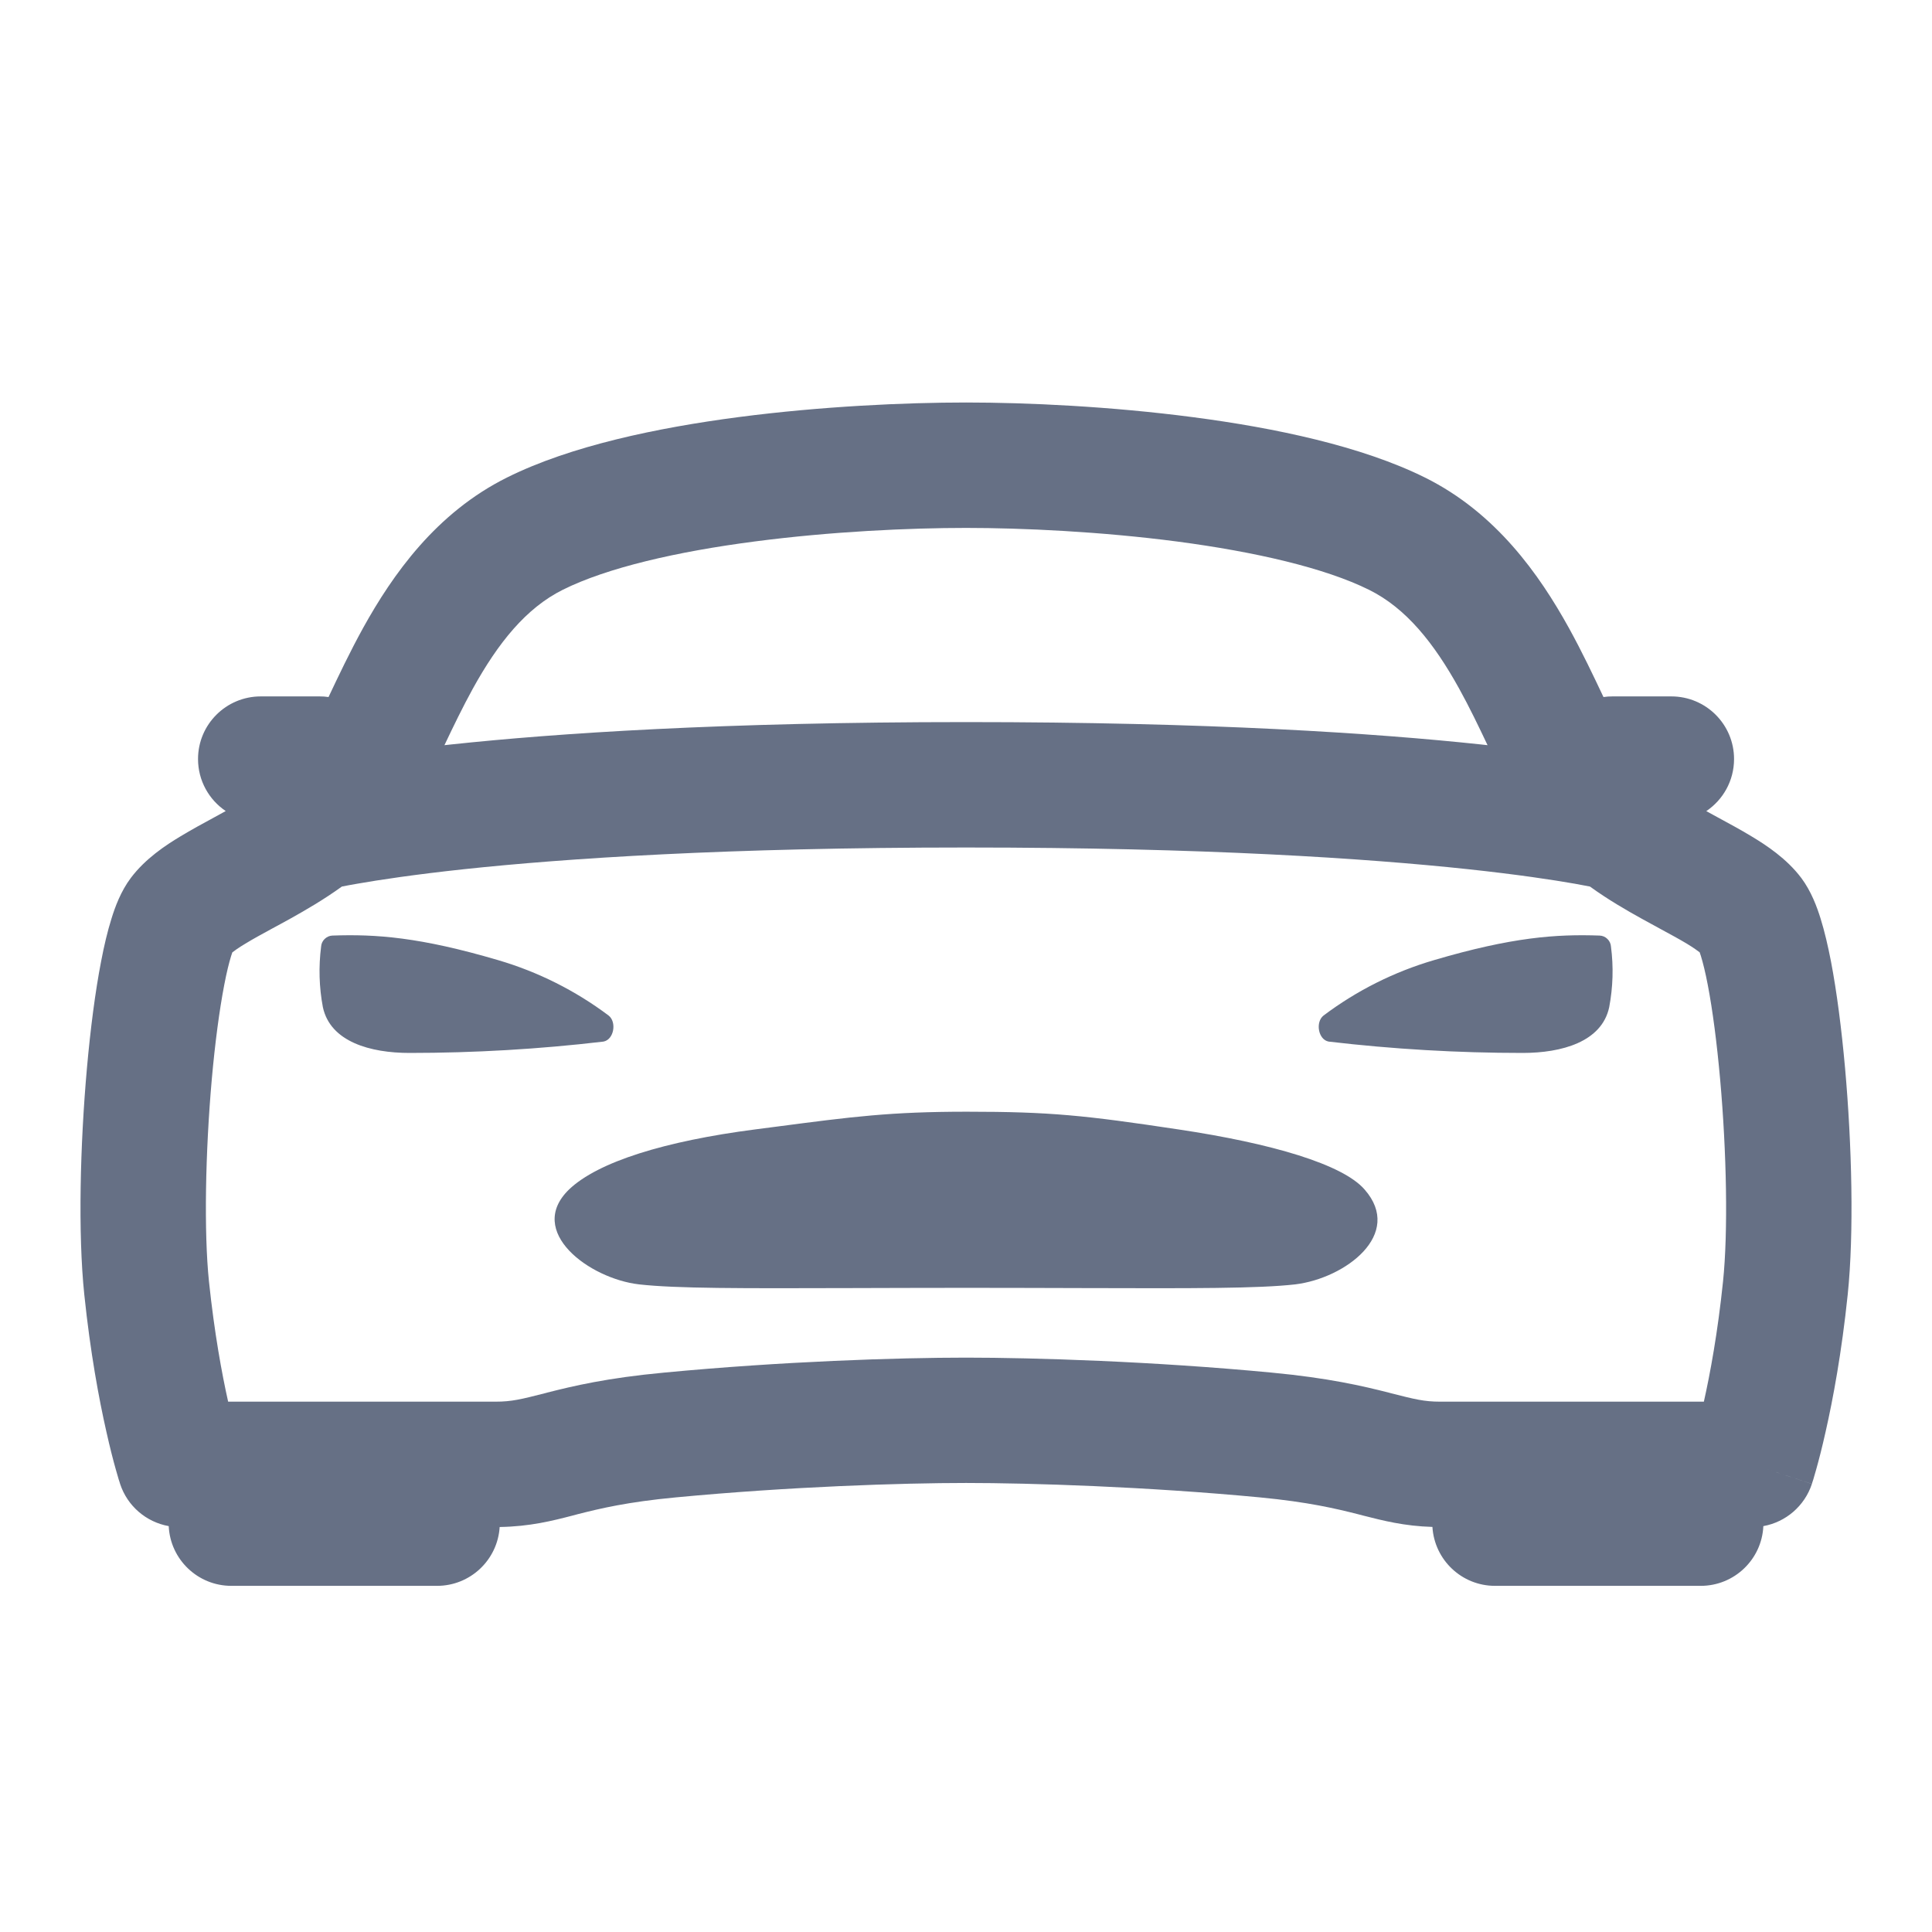 <svg width="24" height="24" viewBox="0 0 24 24" fill="none" xmlns="http://www.w3.org/2000/svg">
<path fill-rule="evenodd" clip-rule="evenodd" d="M9.177 5.181C10.205 5.047 11.243 5 12.001 5C12.759 5 13.797 5.048 14.825 5.183C15.834 5.315 16.914 5.541 17.703 5.933C18.584 6.371 19.122 7.137 19.489 7.8C19.654 8.099 19.797 8.401 19.919 8.659C19.956 8.653 19.994 8.651 20.032 8.651H20.762C21.192 8.651 21.541 8.999 21.541 9.429C21.541 9.699 21.404 9.936 21.196 10.076C21.238 10.099 21.282 10.123 21.328 10.148C21.472 10.226 21.629 10.311 21.759 10.39C21.941 10.499 22.195 10.666 22.375 10.905L22.376 10.906C22.501 11.073 22.573 11.272 22.616 11.411C22.666 11.571 22.708 11.753 22.745 11.943C22.818 12.324 22.877 12.788 22.92 13.268C23.005 14.221 23.032 15.322 22.953 16.081C22.878 16.803 22.77 17.381 22.679 17.783C22.634 17.985 22.593 18.142 22.562 18.252C22.547 18.307 22.534 18.349 22.525 18.38L22.513 18.416L22.51 18.428L22.509 18.431L22.508 18.433C22.508 18.433 22.508 18.434 21.906 18.236L22.508 18.434C22.417 18.709 22.183 18.908 21.905 18.958C21.886 19.371 21.545 19.7 21.127 19.7H18.572C18.157 19.7 17.819 19.377 17.794 18.968C17.444 18.958 17.178 18.889 16.934 18.827L16.869 18.81C16.596 18.741 16.255 18.659 15.65 18.601C14.236 18.467 12.801 18.422 12.001 18.422C11.201 18.422 9.811 18.467 8.396 18.601C7.791 18.658 7.452 18.74 7.18 18.809L7.116 18.826C6.862 18.892 6.583 18.963 6.207 18.969C6.182 19.377 5.843 19.7 5.429 19.7H2.874C2.456 19.7 2.115 19.371 2.096 18.958C1.817 18.908 1.583 18.71 1.492 18.434L2.095 18.236C1.492 18.434 1.492 18.434 1.492 18.434L1.492 18.433L1.492 18.431L1.49 18.428L1.487 18.416L1.475 18.38C1.466 18.349 1.453 18.307 1.438 18.252C1.407 18.142 1.366 17.985 1.321 17.783C1.23 17.381 1.122 16.803 1.047 16.081C0.968 15.322 0.995 14.221 1.08 13.268C1.123 12.788 1.182 12.324 1.256 11.943C1.292 11.753 1.335 11.57 1.385 11.411C1.428 11.271 1.5 11.072 1.626 10.905C1.806 10.666 2.059 10.499 2.241 10.39C2.371 10.311 2.529 10.225 2.673 10.147C2.718 10.122 2.762 10.098 2.804 10.075C2.597 9.936 2.46 9.698 2.46 9.429C2.46 8.999 2.809 8.651 3.239 8.651H3.969C4.007 8.651 4.045 8.653 4.081 8.659C4.203 8.401 4.346 8.099 4.511 7.8C4.878 7.138 5.416 6.371 6.298 5.932C7.088 5.538 8.168 5.313 9.177 5.181ZM4.247 11.013C4.298 11.003 4.361 10.991 4.437 10.978C4.711 10.93 5.145 10.864 5.769 10.797C7.017 10.664 9.02 10.528 12.001 10.528C14.981 10.528 16.984 10.664 18.232 10.797C18.856 10.864 19.291 10.93 19.564 10.978C19.638 10.991 19.7 11.003 19.751 11.013C19.979 11.178 20.206 11.308 20.395 11.413C20.482 11.461 20.559 11.503 20.629 11.541C20.752 11.608 20.855 11.663 20.955 11.723C21.042 11.776 21.09 11.812 21.114 11.83C21.118 11.842 21.123 11.857 21.129 11.875C21.155 11.959 21.185 12.08 21.215 12.237C21.275 12.55 21.328 12.958 21.368 13.406C21.449 14.313 21.468 15.303 21.404 15.92C21.338 16.557 21.244 17.064 21.166 17.412H17.889C17.692 17.412 17.574 17.382 17.286 17.309L17.253 17.3C16.93 17.218 16.506 17.118 15.797 17.051C14.328 16.911 12.843 16.865 12.001 16.865C11.157 16.865 9.718 16.911 8.25 17.051C7.54 17.117 7.117 17.218 6.795 17.3L6.789 17.302L6.762 17.309C6.475 17.382 6.357 17.412 6.157 17.412H2.834C2.756 17.064 2.663 16.557 2.596 15.92C2.532 15.303 2.551 14.312 2.631 13.406C2.671 12.958 2.725 12.55 2.785 12.238C2.815 12.08 2.845 11.96 2.871 11.876C2.877 11.857 2.882 11.842 2.886 11.831C2.91 11.812 2.958 11.776 3.047 11.723C3.147 11.662 3.25 11.606 3.373 11.539C3.443 11.501 3.52 11.46 3.606 11.412C3.794 11.307 4.02 11.177 4.247 11.013ZM18.479 9.257C18.452 9.254 18.425 9.251 18.398 9.248C17.086 9.108 15.028 8.97 12.001 8.97C8.974 8.97 6.915 9.108 5.604 9.248C5.576 9.251 5.548 9.254 5.521 9.257C5.634 9.019 5.747 8.785 5.874 8.554C6.188 7.986 6.534 7.554 6.992 7.326C7.542 7.052 8.409 6.852 9.378 6.726C10.328 6.602 11.298 6.558 12.001 6.558C12.703 6.558 13.673 6.603 14.623 6.727C15.592 6.855 16.46 7.055 17.009 7.328C17.466 7.555 17.812 7.986 18.126 8.554C18.254 8.785 18.366 9.019 18.479 9.257ZM16.951 14.776C16.681 14.464 15.802 14.204 14.638 14.03C13.475 13.855 13.05 13.81 12.01 13.81C11.06 13.81 10.583 13.873 9.658 13.994L9.381 14.03C8.266 14.174 7.428 14.432 7.069 14.776C6.53 15.298 7.32 15.884 7.939 15.955C8.399 16.007 9.209 16.005 10.582 16.001C11.004 16 11.48 15.998 12.015 15.998C12.55 15.998 13.025 16 13.447 16.001C14.82 16.005 15.631 16.007 16.09 15.955C16.709 15.88 17.442 15.334 16.951 14.776ZM20.012 11.759C20.01 11.723 19.994 11.689 19.968 11.664C19.942 11.638 19.907 11.623 19.871 11.622C19.332 11.603 18.785 11.641 17.814 11.927C17.319 12.072 16.854 12.305 16.442 12.615C16.338 12.696 16.375 12.915 16.505 12.939C17.305 13.033 18.11 13.08 18.916 13.08C19.399 13.08 19.898 12.943 19.99 12.512C20.037 12.264 20.045 12.01 20.012 11.759ZM3.989 11.759C3.991 11.723 4.007 11.689 4.033 11.664C4.06 11.638 4.094 11.623 4.13 11.622C4.669 11.603 5.216 11.641 6.187 11.927C6.682 12.072 7.147 12.305 7.56 12.615C7.664 12.696 7.627 12.915 7.496 12.939C6.696 13.033 5.891 13.08 5.086 13.08C4.603 13.08 4.104 12.943 4.011 12.512C3.964 12.264 3.957 12.01 3.989 11.759Z" fill="#667085"/>
</svg>
